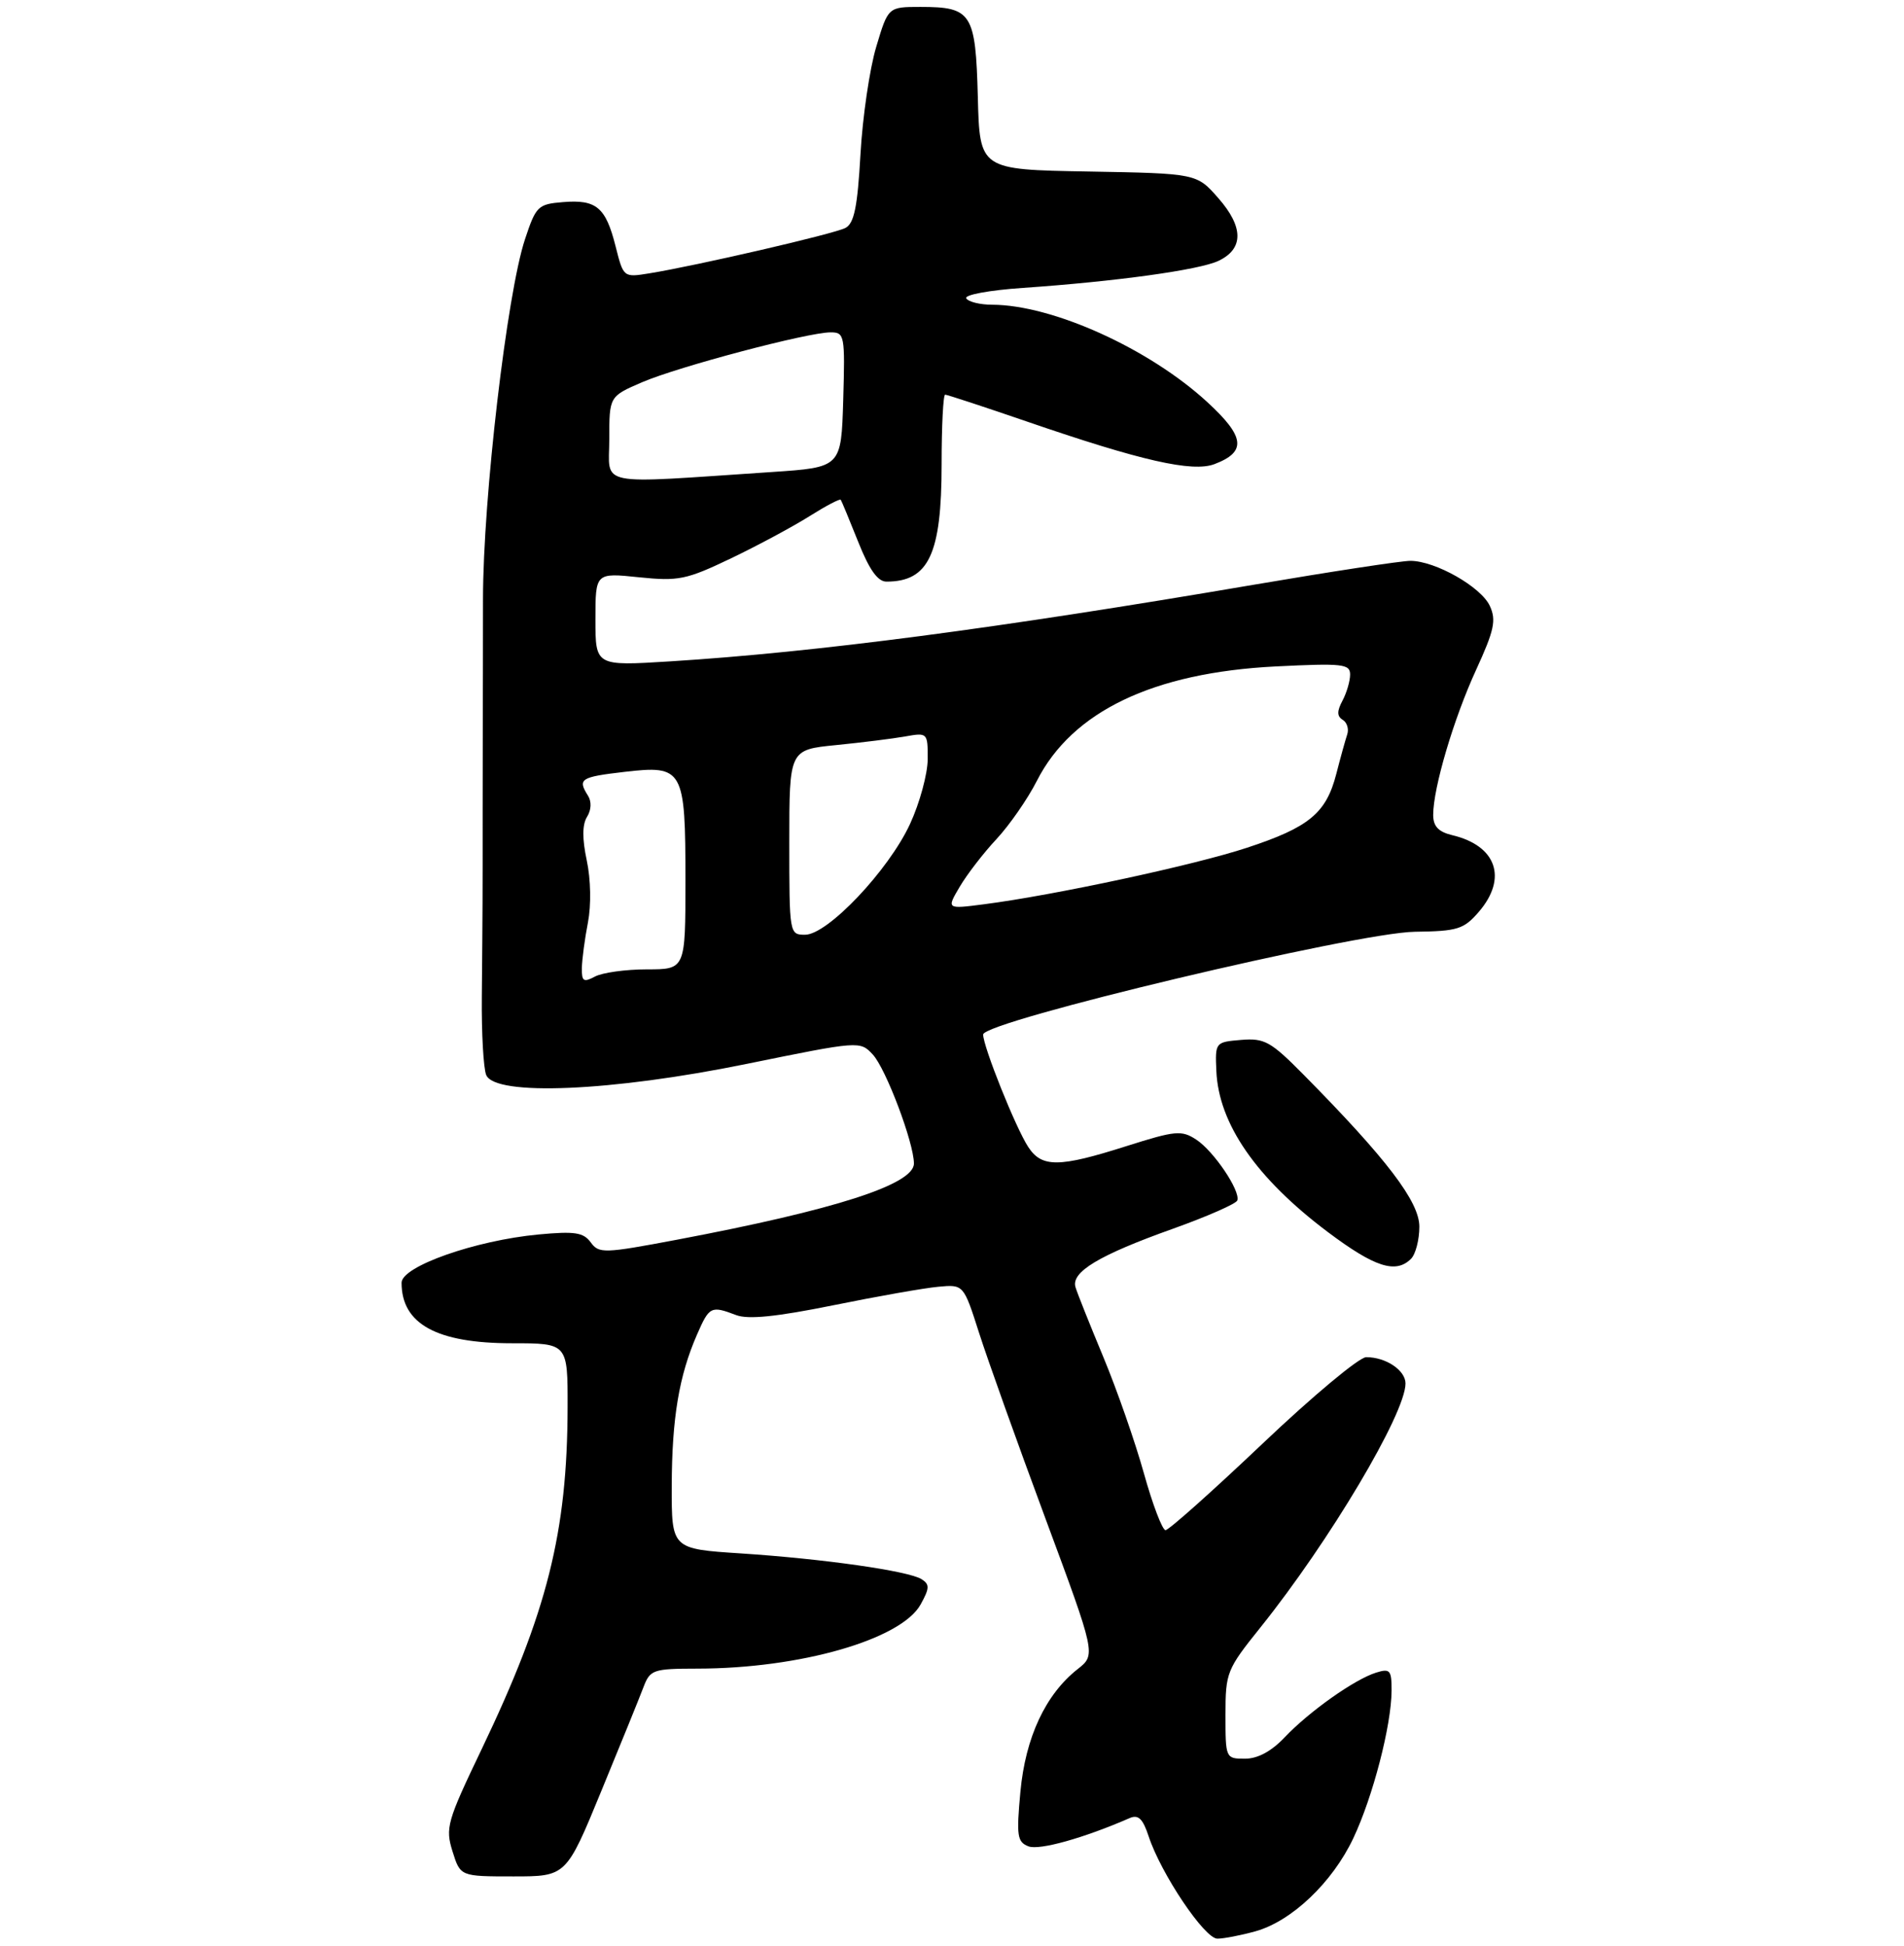 <?xml version="1.0" encoding="UTF-8" standalone="no"?>
<!DOCTYPE svg PUBLIC "-//W3C//DTD SVG 1.1//EN" "http://www.w3.org/Graphics/SVG/1.1/DTD/svg11.dtd" >
<svg xmlns="http://www.w3.org/2000/svg" xmlns:xlink="http://www.w3.org/1999/xlink" version="1.1" viewBox="0 0 275 281">
 <g >
 <path fill="currentColor"
d=" M 181.32 278.93 C 186.56 277.47 192.44 271.88 195.46 265.49 C 198.29 259.50 200.96 249.21 200.99 244.18 C 201.00 241.20 200.77 240.94 198.75 241.57 C 195.64 242.54 189.09 247.18 185.56 250.90 C 183.63 252.94 181.66 254.00 179.81 254.00 C 177.02 254.00 177.00 253.94 177.00 247.66 C 177.00 241.55 177.18 241.11 182.05 235.04 C 192.01 222.62 203.00 204.15 203.00 199.81 C 203.00 197.90 200.16 196.00 197.32 196.01 C 196.32 196.01 189.58 201.63 182.34 208.51 C 175.10 215.38 168.80 221.00 168.34 220.99 C 167.88 220.99 166.47 217.28 165.21 212.76 C 163.95 208.24 161.32 200.71 159.37 196.02 C 157.42 191.33 155.60 186.79 155.34 185.91 C 154.66 183.71 158.73 181.27 169.44 177.45 C 174.38 175.68 178.55 173.85 178.71 173.37 C 179.17 171.97 175.30 166.24 172.78 164.59 C 170.65 163.20 169.79 163.28 162.69 165.53 C 152.95 168.63 150.47 168.65 148.51 165.65 C 146.70 162.89 142.00 151.16 142.00 149.41 C 142.00 147.50 195.87 134.69 204.35 134.57 C 210.54 134.49 211.42 134.21 213.60 131.68 C 217.77 126.83 216.14 122.13 209.75 120.62 C 207.75 120.14 207.00 119.34 207.00 117.69 C 207.00 113.79 209.96 103.79 213.20 96.74 C 215.81 91.05 216.13 89.58 215.19 87.53 C 213.94 84.77 207.30 81.00 203.70 81.00 C 202.39 81.00 192.13 82.57 180.91 84.48 C 144.07 90.76 117.98 94.19 96.75 95.52 C 86.00 96.19 86.00 96.19 86.00 89.46 C 86.00 82.72 86.00 82.72 92.27 83.37 C 98.02 83.96 99.12 83.73 105.60 80.63 C 109.48 78.77 114.57 76.03 116.92 74.55 C 119.27 73.07 121.30 72.00 121.43 72.18 C 121.56 72.36 122.69 75.09 123.95 78.25 C 125.55 82.28 126.77 84.00 128.03 84.00 C 134.14 84.00 136.00 80.04 136.00 67.05 C 136.00 61.52 136.23 57.00 136.51 57.00 C 136.79 57.00 142.08 58.74 148.26 60.86 C 164.82 66.56 172.23 68.24 175.41 67.03 C 180.08 65.26 179.82 63.08 174.37 58.07 C 165.98 50.35 152.04 44.04 143.31 44.01 C 141.55 44.01 139.86 43.59 139.56 43.09 C 139.24 42.59 142.89 41.91 147.75 41.58 C 161.19 40.65 173.23 38.99 176.00 37.67 C 179.64 35.94 179.63 32.79 175.97 28.62 C 172.84 25.05 172.84 25.05 157.17 24.77 C 141.50 24.50 141.50 24.50 141.23 14.00 C 140.91 1.88 140.35 1.00 132.95 1.00 C 128.28 1.00 128.28 1.00 126.56 6.75 C 125.61 9.91 124.58 16.90 124.28 22.29 C 123.85 29.89 123.37 32.26 122.11 32.92 C 120.47 33.78 100.58 38.38 93.77 39.48 C 90.05 40.08 90.05 40.08 88.91 35.57 C 87.49 29.93 86.13 28.79 81.32 29.19 C 77.70 29.48 77.41 29.77 75.83 34.54 C 73.22 42.38 69.77 71.93 69.76 86.50 C 69.76 93.65 69.74 101.08 69.73 103.00 C 69.72 104.92 69.72 111.45 69.71 117.50 C 69.71 129.78 69.71 130.64 69.59 144.00 C 69.54 149.22 69.83 154.29 70.22 155.25 C 71.49 158.35 88.33 157.64 107.86 153.65 C 124.14 150.33 124.22 150.32 126.06 152.30 C 127.95 154.33 132.00 165.06 132.00 168.04 C 132.00 171.07 120.61 174.73 97.75 179.05 C 87.21 181.04 86.51 181.06 85.32 179.43 C 84.27 177.99 83.02 177.80 77.78 178.29 C 68.63 179.15 58.00 182.90 58.00 185.26 C 58.00 191.22 63.08 194.00 73.95 194.00 C 82.00 194.00 82.00 194.00 81.98 203.25 C 81.94 221.31 79.05 232.81 69.56 252.64 C 64.56 263.07 64.30 264.00 65.36 267.39 C 66.49 271.00 66.49 271.00 74.14 271.00 C 81.78 271.00 81.78 271.00 86.84 258.69 C 89.63 251.92 92.37 245.17 92.93 243.69 C 93.90 241.14 94.30 241.00 100.73 240.99 C 115.56 240.98 130.17 236.78 132.97 231.72 C 134.27 229.37 134.29 228.82 133.10 228.07 C 131.19 226.88 119.02 225.14 106.99 224.35 C 97.00 223.70 97.00 223.70 97.02 214.60 C 97.05 204.81 98.07 198.70 100.67 192.75 C 102.45 188.67 102.69 188.55 106.32 189.93 C 108.06 190.59 112.11 190.18 120.32 188.52 C 126.67 187.23 133.51 186.02 135.52 185.84 C 139.17 185.50 139.17 185.50 141.41 192.50 C 142.64 196.35 146.94 208.38 150.97 219.24 C 158.29 238.98 158.29 238.98 155.65 241.06 C 151.01 244.71 148.11 250.92 147.38 258.77 C 146.79 265.17 146.92 266.03 148.55 266.66 C 150.12 267.26 156.53 265.47 163.15 262.58 C 164.41 262.03 165.06 262.65 165.91 265.23 C 167.69 270.63 173.99 280.00 175.83 279.99 C 176.75 279.99 179.22 279.51 181.32 278.93 Z  M 203.80 181.80 C 204.46 181.14 205.00 179.05 205.00 177.16 C 205.00 173.55 200.29 167.37 188.26 155.19 C 183.53 150.41 182.64 149.91 179.25 150.19 C 175.53 150.50 175.50 150.54 175.68 154.67 C 176.01 162.31 181.46 170.18 191.80 177.95 C 198.56 183.02 201.60 184.00 203.80 181.80 Z  M 84.04 139.79 C 84.07 138.53 84.46 135.57 84.92 133.22 C 85.40 130.71 85.33 127.00 84.75 124.28 C 84.08 121.13 84.09 119.09 84.79 117.97 C 85.41 116.97 85.46 115.76 84.92 114.91 C 83.40 112.50 83.83 112.22 90.18 111.48 C 98.70 110.49 99.00 111.02 99.00 127.19 C 99.00 140.00 99.00 140.00 93.43 140.00 C 90.37 140.00 87.00 140.47 85.93 141.04 C 84.28 141.92 84.01 141.74 84.04 139.79 Z  M 114.00 121.64 C 114.00 108.28 114.00 108.28 120.75 107.61 C 124.46 107.24 128.96 106.68 130.75 106.36 C 133.96 105.79 134.00 105.83 133.99 109.64 C 133.98 111.76 132.84 115.97 131.44 119.00 C 128.34 125.70 119.53 135.00 116.28 135.00 C 114.02 135.00 114.00 134.89 114.00 121.64 Z  M 138.61 128.08 C 139.65 126.31 142.04 123.20 143.93 121.18 C 145.81 119.16 148.44 115.37 149.76 112.77 C 154.85 102.75 166.56 97.14 184.25 96.25 C 193.93 95.77 195.00 95.89 195.00 97.42 C 195.00 98.36 194.50 100.06 193.90 101.19 C 193.09 102.71 193.09 103.44 193.93 103.96 C 194.56 104.34 194.85 105.30 194.58 106.08 C 194.32 106.86 193.61 109.41 193.01 111.75 C 191.55 117.44 189.09 119.48 180.09 122.44 C 172.49 124.95 152.23 129.30 142.11 130.60 C 136.71 131.30 136.71 131.30 138.61 128.08 Z  M 88.00 63.42 C 88.00 57.25 88.00 57.25 92.75 55.20 C 98.02 52.94 116.67 48.00 119.97 48.00 C 121.98 48.00 122.06 48.41 121.79 57.75 C 121.50 67.50 121.50 67.50 111.50 68.17 C 85.64 69.89 88.00 70.37 88.00 63.42 Z "/>
</g>
</svg>